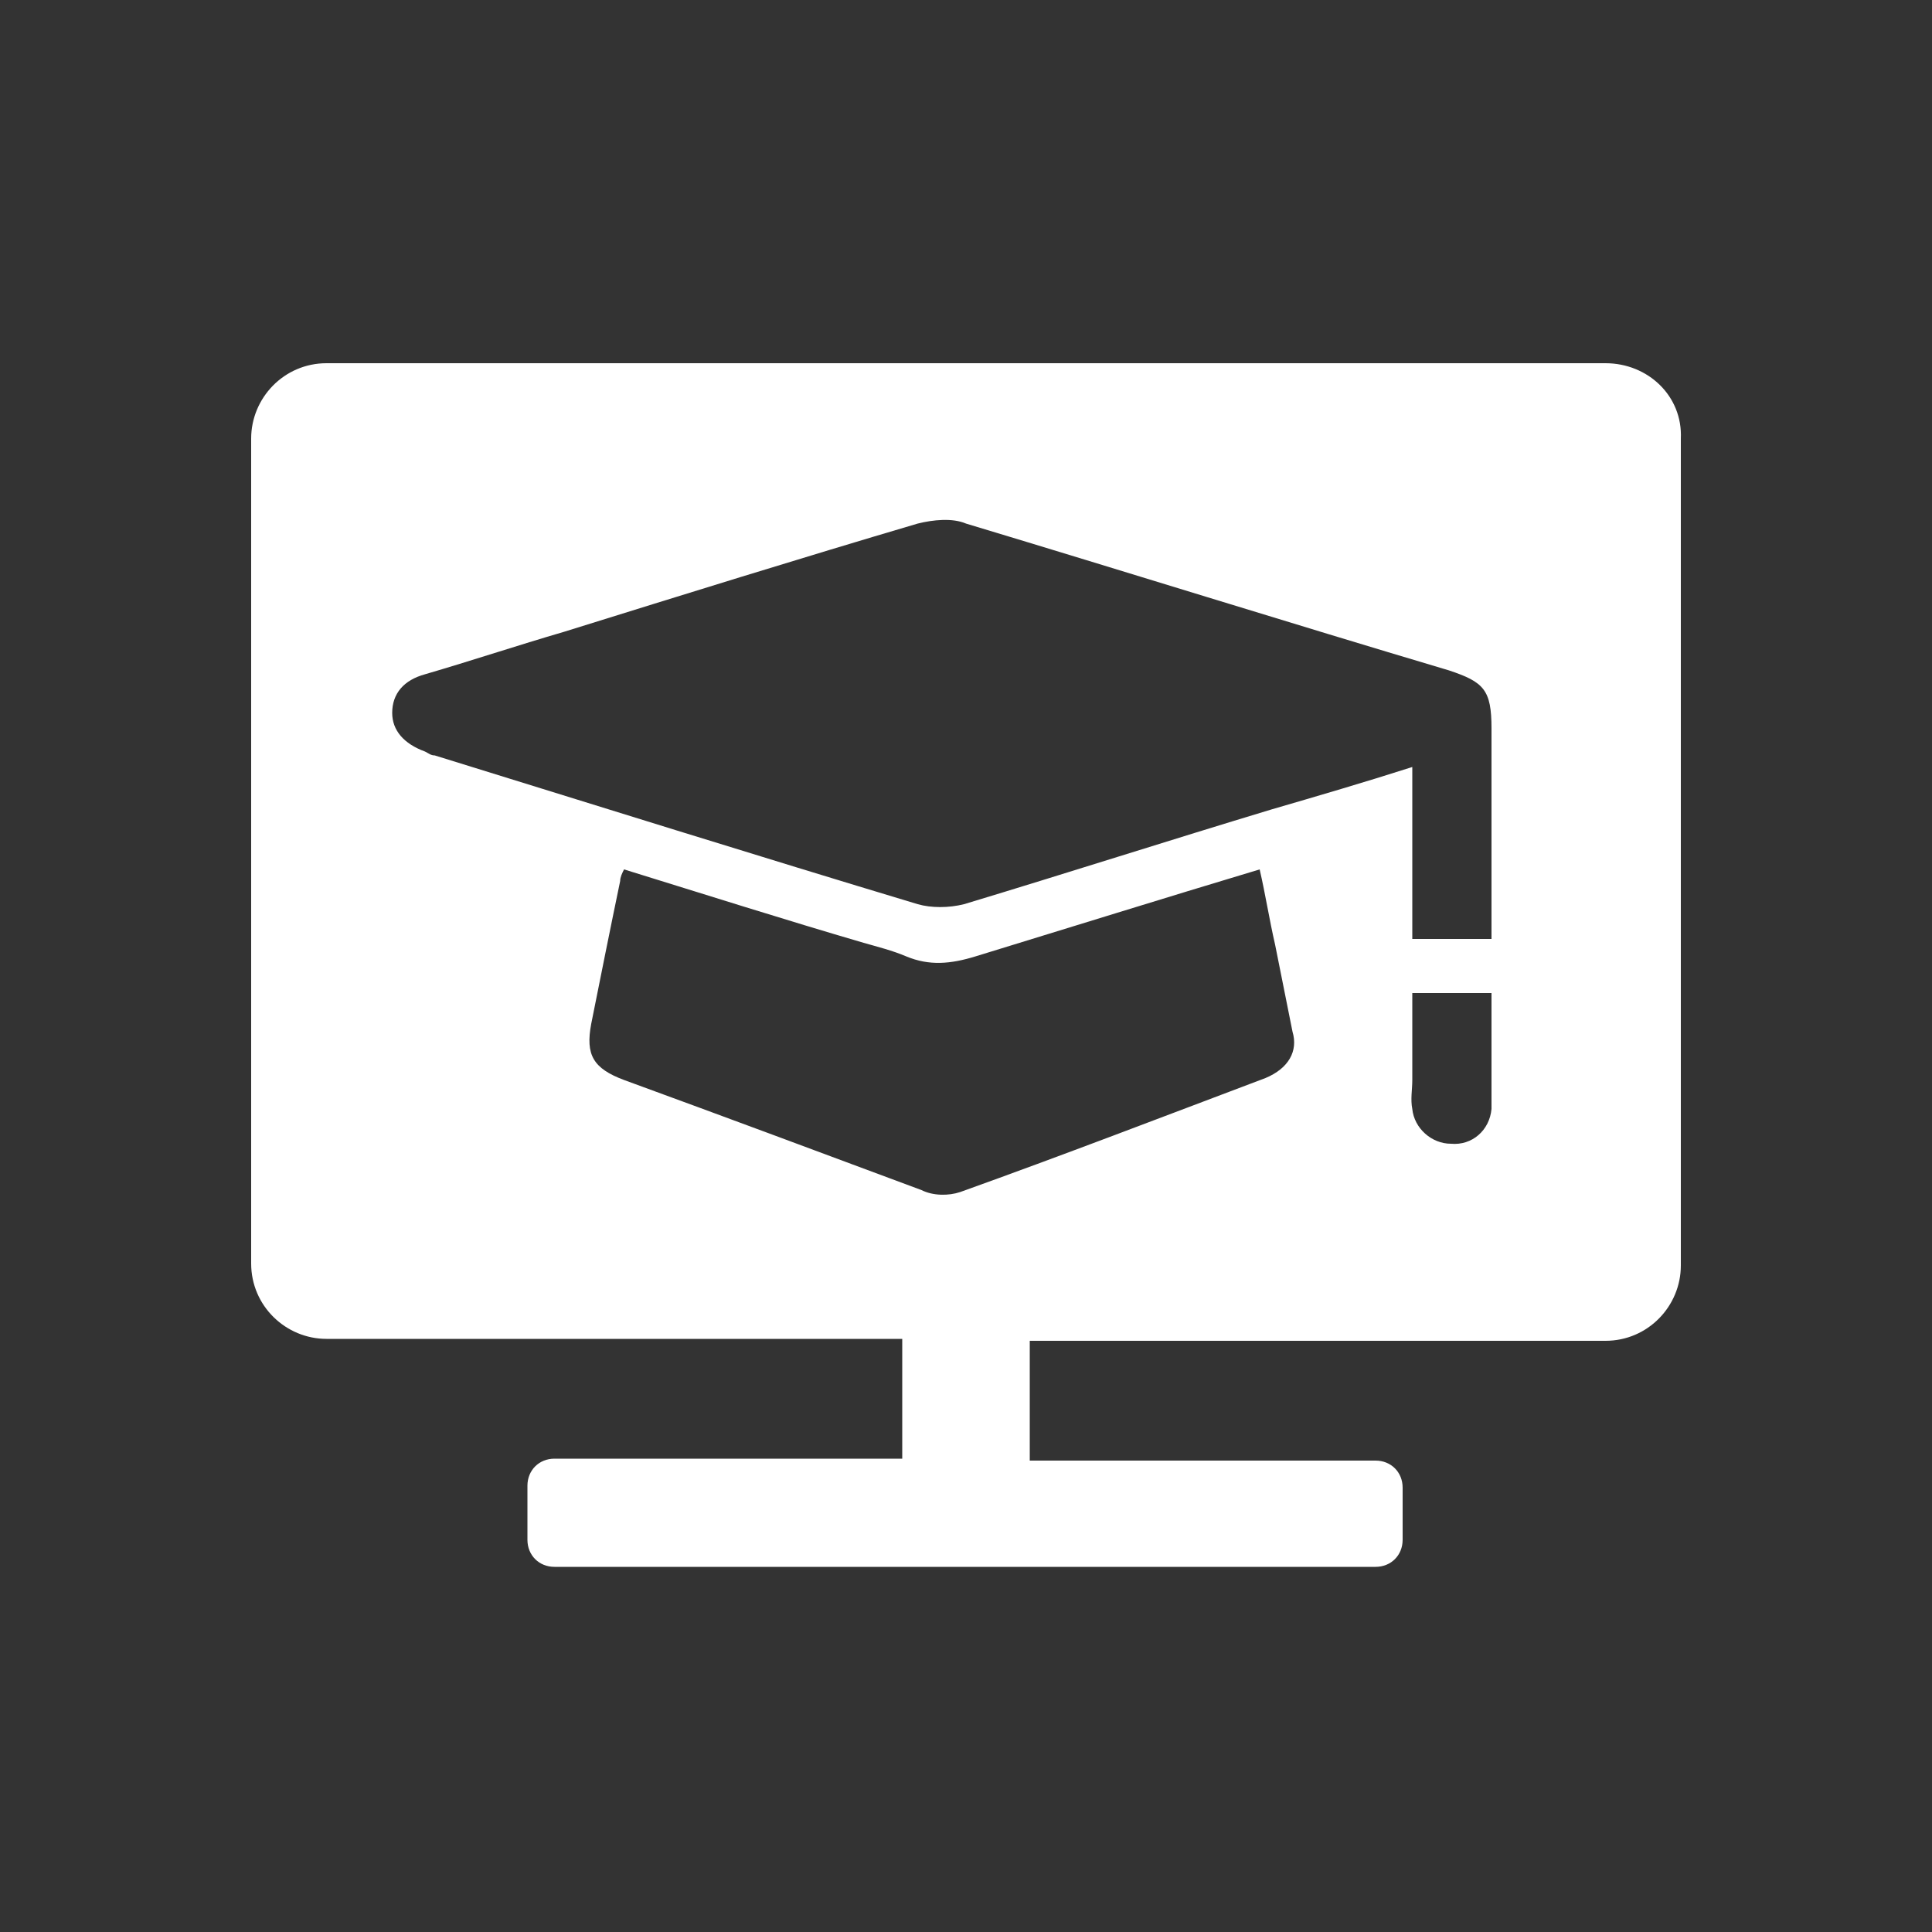 <?xml version="1.0" encoding="utf-8"?>
<!-- Generator: Adobe Illustrator 25.4.1, SVG Export Plug-In . SVG Version: 6.00 Build 0)  -->
<svg version="1.1" id="Capa_1" xmlns="http://www.w3.org/2000/svg" xmlns:xlink="http://www.w3.org/1999/xlink" x="0px" y="0px"
	 viewBox="0 0 100 100" style="enable-background:new 0 0 100 100;" xml:space="preserve">
<rect x="0" y="0" width="100" height="100" fill="#333333" stroke="none"/>
<style type="text/css">
	.st0{fill:#FFFFFF;}
</style>
<g>
	<path class="st0" d="M83.1,18.8H16.9c-2.2,0-3.9,1.8-3.9,3.9v42.7c0,2.2,1.8,3.9,3.9,3.9h6.6h23.2v6.2h-18c-0.8,0-1.4,0.6-1.4,1.4
		v2.8c0,0.8,0.6,1.4,1.4,1.4h42.5c0.8,0,1.4-0.6,1.4-1.4V77c0-0.8-0.6-1.4-1.4-1.4H53.3v-6.2h23.2h6.6c2.2,0,3.9-1.8,3.9-3.9V22.7
		C87.1,20.5,85.3,18.8,83.1,18.8z M22.5,39.1c-0.2,0-0.3-0.1-0.5-0.2c-1.1-0.4-1.7-1.1-1.7-2c0-1,0.6-1.7,1.7-2
		c2.4-0.7,4.8-1.5,7.2-2.2c6.1-1.9,12.2-3.8,18.3-5.6c0.8-0.2,1.8-0.3,2.5,0c8.3,2.5,16.6,5.1,25,7.6c1.8,0.6,2.2,1,2.2,3
		c0,3.6,0,7.3,0,10.9h-4.1c0-2.9,0-5.9,0-8.9c-2.5,0.8-4.9,1.5-7.3,2.2c-5.3,1.6-10.6,3.3-15.9,4.9c-0.8,0.2-1.7,0.2-2.4,0
		C39.2,44.3,30.9,41.7,22.5,39.1z M65.5,55.8c-5.3,2-10.5,4-15.8,5.9c-0.6,0.2-1.4,0.2-2-0.1c-5.1-1.9-10.2-3.8-15.4-5.7
		c-1.6-0.6-2-1.3-1.7-2.9c0.5-2.5,1-5,1.5-7.4c0-0.2,0.1-0.4,0.2-0.6c4.2,1.3,8.3,2.6,12.4,3.8c0.7,0.2,1.5,0.4,2.2,0.7
		c1.2,0.5,2.3,0.4,3.6,0c4.9-1.5,9.7-3,14.7-4.5c0.3,1.3,0.5,2.6,0.8,3.9c0.3,1.5,0.6,3,0.9,4.5C67.2,54.4,66.7,55.3,65.5,55.8z
		 M77.2,57.4c-0.1,1.1-1,1.9-2.1,1.8c-1,0-1.9-0.8-2-1.8c-0.1-0.5,0-1,0-1.5c0-1.5,0-3,0-4.5h4.1c0,1.7,0,3.4,0,5.1
		C77.2,56.8,77.2,57.1,77.2,57.4z"/>
</g>
</svg>
